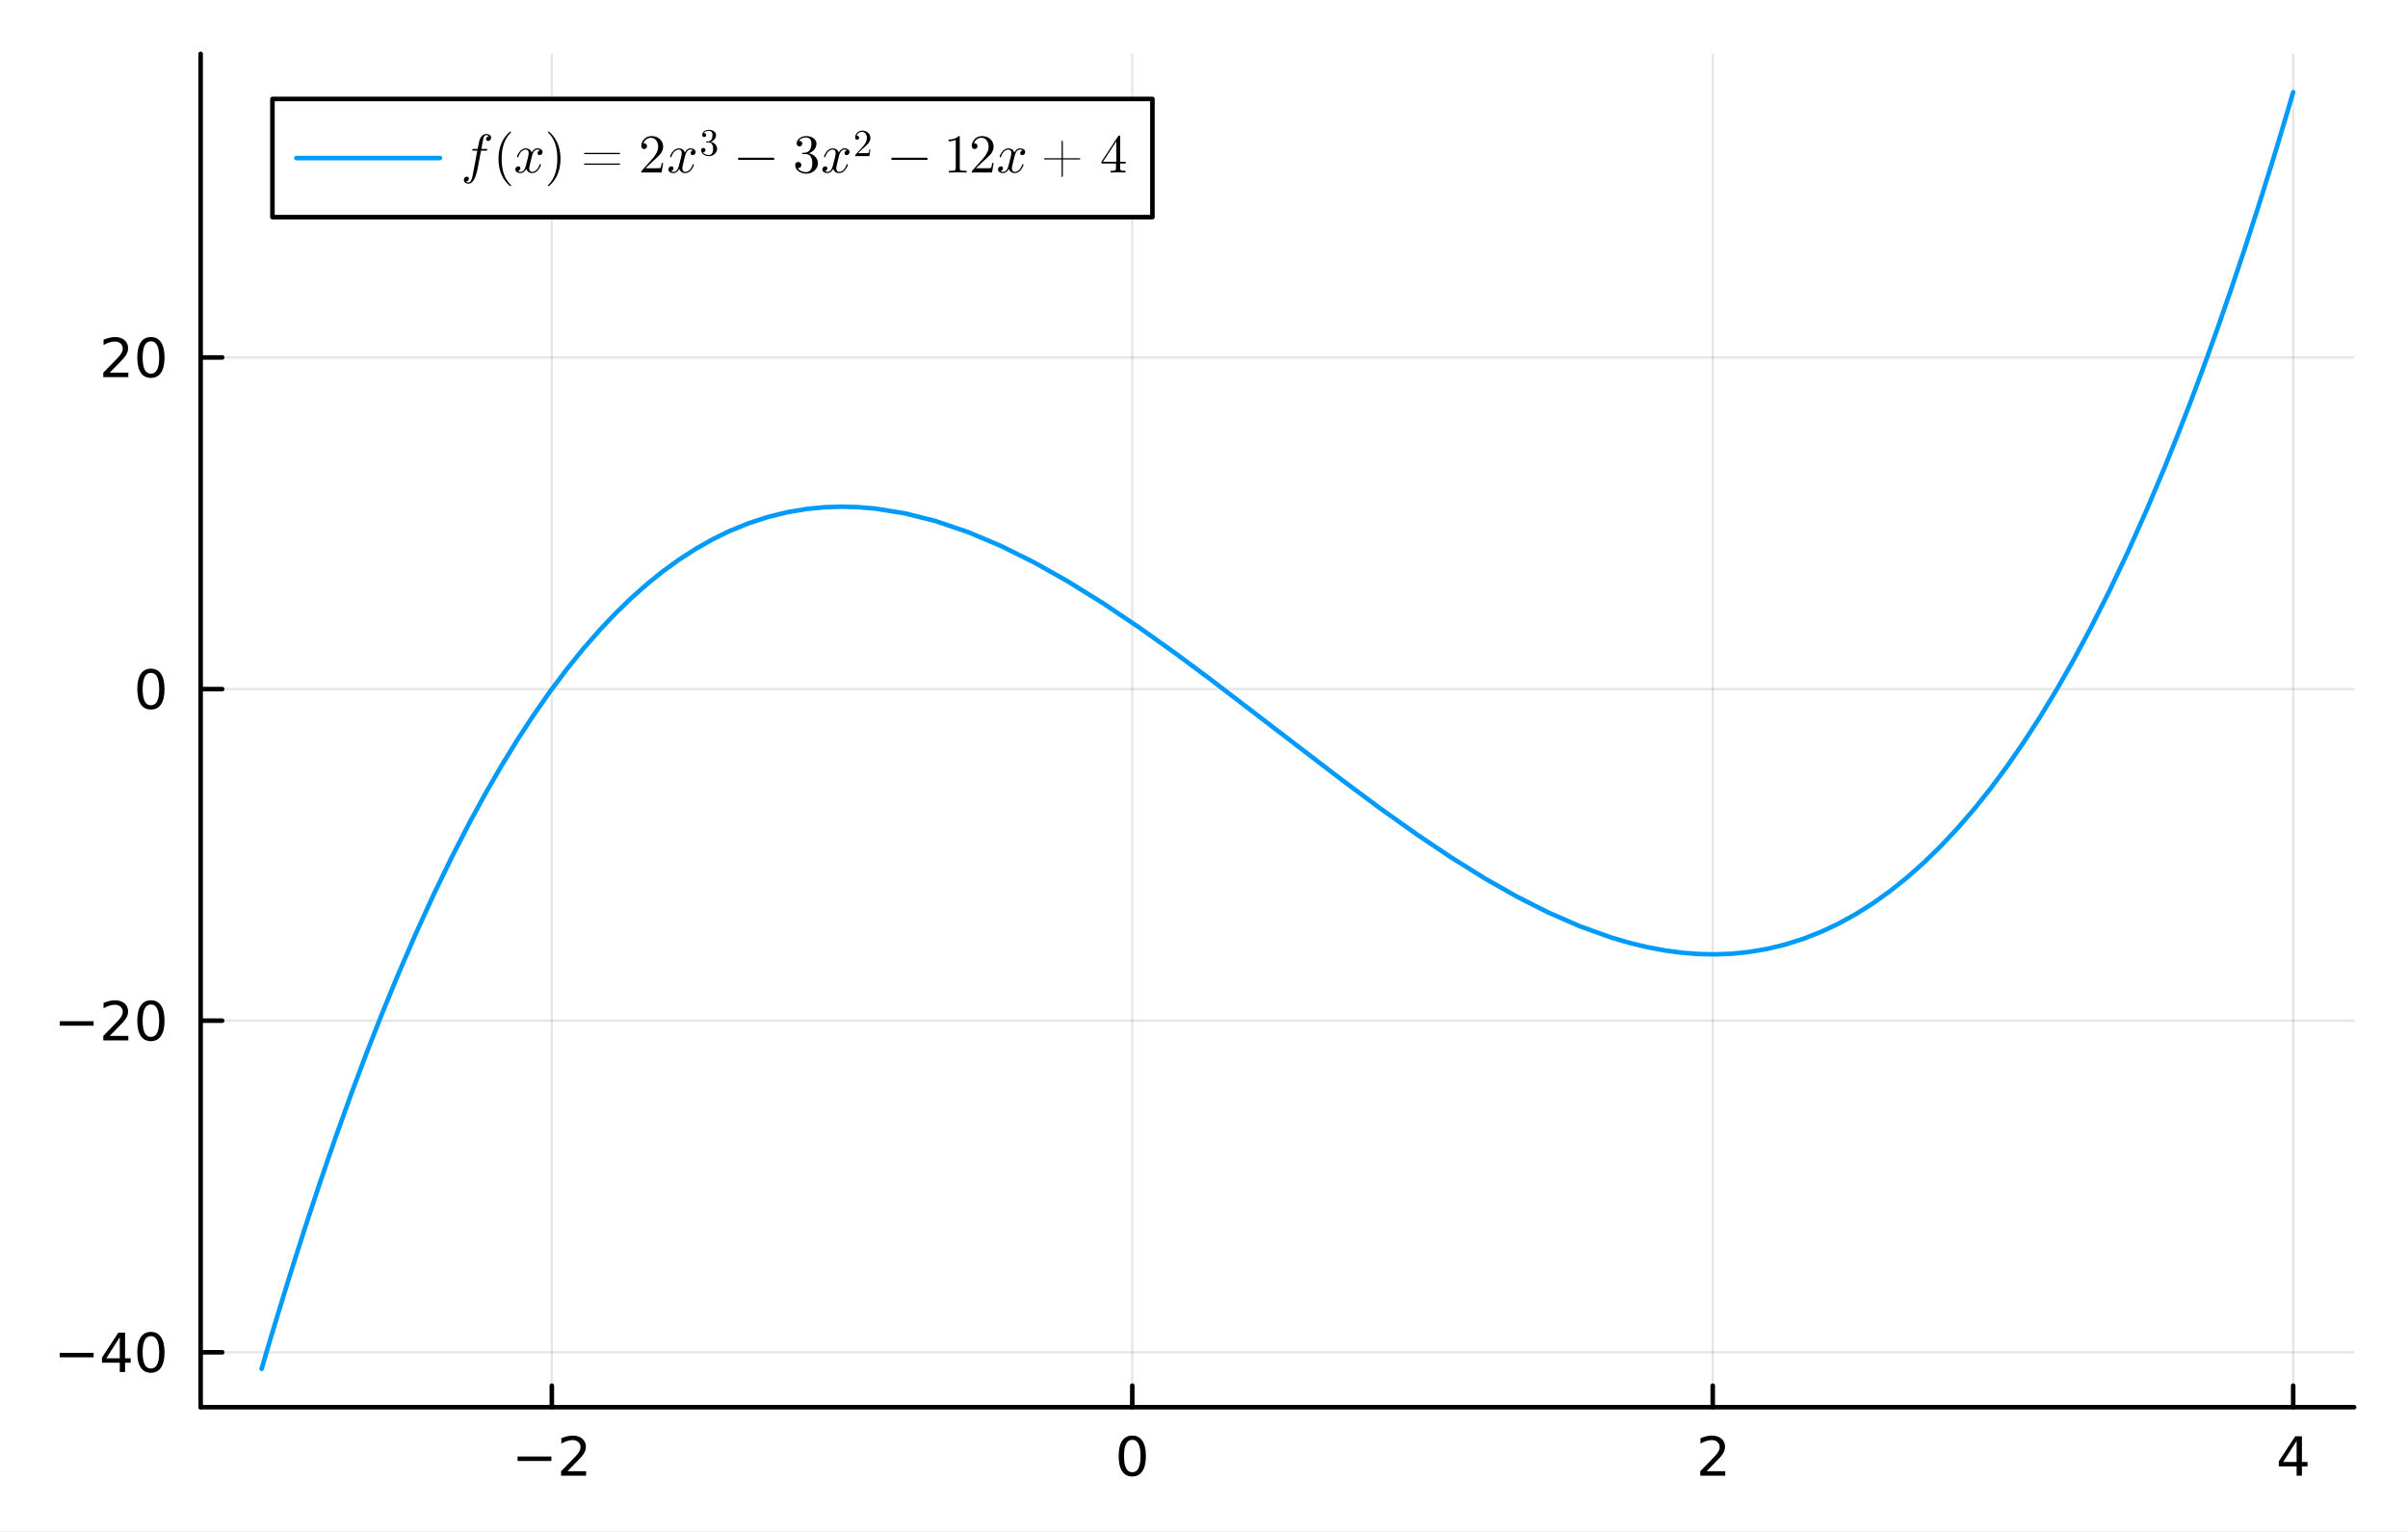 <?xml version="1.0" encoding="utf-8"?>
<svg xmlns="http://www.w3.org/2000/svg" xmlns:xlink="http://www.w3.org/1999/xlink" width="528" height="336" viewBox="0 0 2112 1344">
<rect x="0" y="0" width="2112" height="1344" fill="#333333" stroke="none"/>
<defs>
  <clipPath id="clip080">
    <rect x="0" y="0" width="2112" height="1344"/>
  </clipPath>
</defs>
<path clip-path="url(#clip080)" d="M0 1344 L2112 1344 L2112 0 L0 0  Z" fill="#ffffff" fill-rule="evenodd" fill-opacity="1"/>
<defs>
  <clipPath id="clip081">
    <rect x="422" y="0" width="1479" height="1344"/>
  </clipPath>
</defs>
<path clip-path="url(#clip080)" d="M175.987 1234.58 L2064.76 1234.58 L2064.76 47.244 L175.987 47.244  Z" fill="#ffffff" fill-rule="evenodd" fill-opacity="1"/>
<defs>
  <clipPath id="clip082">
    <rect x="175" y="47" width="1890" height="1188"/>
  </clipPath>
</defs>
<polyline clip-path="url(#clip082)" style="stroke:#000000; stroke-linecap:round; stroke-linejoin:round; stroke-width:2; stroke-opacity:0.1; fill:none" points="483.993,1234.58 483.993,47.244 "/>
<polyline clip-path="url(#clip082)" style="stroke:#000000; stroke-linecap:round; stroke-linejoin:round; stroke-width:2; stroke-opacity:0.1; fill:none" points="993.096,1234.58 993.096,47.244 "/>
<polyline clip-path="url(#clip082)" style="stroke:#000000; stroke-linecap:round; stroke-linejoin:round; stroke-width:2; stroke-opacity:0.1; fill:none" points="1502.2,1234.58 1502.2,47.244 "/>
<polyline clip-path="url(#clip082)" style="stroke:#000000; stroke-linecap:round; stroke-linejoin:round; stroke-width:2; stroke-opacity:0.1; fill:none" points="2011.3,1234.58 2011.3,47.244 "/>
<polyline clip-path="url(#clip080)" style="stroke:#000000; stroke-linecap:round; stroke-linejoin:round; stroke-width:4; stroke-opacity:1; fill:none" points="175.987,1234.58 2064.76,1234.58 "/>
<polyline clip-path="url(#clip080)" style="stroke:#000000; stroke-linecap:round; stroke-linejoin:round; stroke-width:4; stroke-opacity:1; fill:none" points="483.993,1234.58 483.993,1215.68 "/>
<polyline clip-path="url(#clip080)" style="stroke:#000000; stroke-linecap:round; stroke-linejoin:round; stroke-width:4; stroke-opacity:1; fill:none" points="993.096,1234.58 993.096,1215.68 "/>
<polyline clip-path="url(#clip080)" style="stroke:#000000; stroke-linecap:round; stroke-linejoin:round; stroke-width:4; stroke-opacity:1; fill:none" points="1502.2,1234.58 1502.2,1215.68 "/>
<polyline clip-path="url(#clip080)" style="stroke:#000000; stroke-linecap:round; stroke-linejoin:round; stroke-width:4; stroke-opacity:1; fill:none" points="2011.3,1234.58 2011.3,1215.68 "/>
<path clip-path="url(#clip080)" d="M453.936 1277.85 L483.612 1277.85 L483.612 1281.78 L453.936 1281.78 L453.936 1277.85 Z" fill="#000000" fill-rule="nonzero" fill-opacity="1" /><path clip-path="url(#clip080)" d="M497.732 1290.74 L514.051 1290.74 L514.051 1294.67 L492.107 1294.67 L492.107 1290.74 Q494.769 1287.99 499.352 1283.36 Q503.959 1278.7 505.139 1277.36 Q507.385 1274.84 508.264 1273.1 Q509.167 1271.34 509.167 1269.65 Q509.167 1266.9 507.223 1265.16 Q505.301 1263.42 502.199 1263.42 Q500 1263.42 497.547 1264.19 Q495.116 1264.95 492.338 1266.5 L492.338 1261.78 Q495.162 1260.65 497.616 1260.07 Q500.07 1259.49 502.107 1259.49 Q507.477 1259.49 510.672 1262.17 Q513.866 1264.86 513.866 1269.35 Q513.866 1271.48 513.056 1273.4 Q512.269 1275.3 510.162 1277.89 Q509.584 1278.56 506.482 1281.78 Q503.38 1284.98 497.732 1290.74 Z" fill="#000000" fill-rule="nonzero" fill-opacity="1" /><path clip-path="url(#clip080)" d="M993.096 1263.19 Q989.485 1263.19 987.656 1266.76 Q985.85 1270.3 985.85 1277.43 Q985.85 1284.54 987.656 1288.1 Q989.485 1291.64 993.096 1291.64 Q996.73 1291.64 998.535 1288.1 Q1000.36 1284.54 1000.36 1277.43 Q1000.36 1270.3 998.535 1266.76 Q996.73 1263.19 993.096 1263.19 M993.096 1259.49 Q998.906 1259.49 1001.96 1264.1 Q1005.04 1268.68 1005.04 1277.43 Q1005.04 1286.16 1001.96 1290.76 Q998.906 1295.35 993.096 1295.35 Q987.286 1295.35 984.207 1290.76 Q981.151 1286.16 981.151 1277.43 Q981.151 1268.68 984.207 1264.1 Q987.286 1259.49 993.096 1259.49 Z" fill="#000000" fill-rule="nonzero" fill-opacity="1" /><path clip-path="url(#clip080)" d="M1496.85 1290.74 L1513.17 1290.74 L1513.17 1294.67 L1491.23 1294.67 L1491.23 1290.74 Q1493.89 1287.99 1498.47 1283.36 Q1503.08 1278.7 1504.26 1277.36 Q1506.5 1274.84 1507.38 1273.1 Q1508.29 1271.34 1508.29 1269.65 Q1508.29 1266.9 1506.34 1265.16 Q1504.42 1263.42 1501.32 1263.42 Q1499.12 1263.42 1496.67 1264.19 Q1494.24 1264.95 1491.46 1266.5 L1491.46 1261.78 Q1494.28 1260.65 1496.74 1260.07 Q1499.19 1259.49 1501.23 1259.49 Q1506.6 1259.49 1509.79 1262.17 Q1512.98 1264.86 1512.98 1269.35 Q1512.98 1271.48 1512.17 1273.4 Q1511.39 1275.3 1509.28 1277.89 Q1508.7 1278.56 1505.6 1281.78 Q1502.5 1284.98 1496.85 1290.74 Z" fill="#000000" fill-rule="nonzero" fill-opacity="1" /><path clip-path="url(#clip080)" d="M2014.31 1264.19 L2002.5 1282.64 L2014.31 1282.64 L2014.31 1264.19 M2013.08 1260.11 L2018.96 1260.11 L2018.96 1282.64 L2023.89 1282.64 L2023.89 1286.53 L2018.96 1286.53 L2018.96 1294.67 L2014.31 1294.67 L2014.31 1286.53 L1998.71 1286.53 L1998.71 1282.01 L2013.08 1260.11 Z" fill="#000000" fill-rule="nonzero" fill-opacity="1" /><polyline clip-path="url(#clip082)" style="stroke:#000000; stroke-linecap:round; stroke-linejoin:round; stroke-width:2; stroke-opacity:0.1; fill:none" points="175.987,1186.43 2064.76,1186.43 "/>
<polyline clip-path="url(#clip082)" style="stroke:#000000; stroke-linecap:round; stroke-linejoin:round; stroke-width:2; stroke-opacity:0.1; fill:none" points="175.987,895.486 2064.76,895.486 "/>
<polyline clip-path="url(#clip082)" style="stroke:#000000; stroke-linecap:round; stroke-linejoin:round; stroke-width:2; stroke-opacity:0.1; fill:none" points="175.987,604.544 2064.76,604.544 "/>
<polyline clip-path="url(#clip082)" style="stroke:#000000; stroke-linecap:round; stroke-linejoin:round; stroke-width:2; stroke-opacity:0.1; fill:none" points="175.987,313.602 2064.76,313.602 "/>
<polyline clip-path="url(#clip080)" style="stroke:#000000; stroke-linecap:round; stroke-linejoin:round; stroke-width:4; stroke-opacity:1; fill:none" points="175.987,1234.58 175.987,47.244 "/>
<polyline clip-path="url(#clip080)" style="stroke:#000000; stroke-linecap:round; stroke-linejoin:round; stroke-width:4; stroke-opacity:1; fill:none" points="175.987,1186.43 194.884,1186.43 "/>
<polyline clip-path="url(#clip080)" style="stroke:#000000; stroke-linecap:round; stroke-linejoin:round; stroke-width:4; stroke-opacity:1; fill:none" points="175.987,895.486 194.884,895.486 "/>
<polyline clip-path="url(#clip080)" style="stroke:#000000; stroke-linecap:round; stroke-linejoin:round; stroke-width:4; stroke-opacity:1; fill:none" points="175.987,604.544 194.884,604.544 "/>
<polyline clip-path="url(#clip080)" style="stroke:#000000; stroke-linecap:round; stroke-linejoin:round; stroke-width:4; stroke-opacity:1; fill:none" points="175.987,313.602 194.884,313.602 "/>
<path clip-path="url(#clip080)" d="M52.432 1186.88 L82.108 1186.88 L82.108 1190.81 L52.432 1190.81 L52.432 1186.88 Z" fill="#000000" fill-rule="nonzero" fill-opacity="1" /><path clip-path="url(#clip080)" d="M105.048 1173.22 L93.242 1191.67 L105.048 1191.67 L105.048 1173.22 M103.821 1169.15 L109.7 1169.15 L109.7 1191.67 L114.631 1191.67 L114.631 1195.56 L109.7 1195.56 L109.7 1203.71 L105.048 1203.71 L105.048 1195.56 L89.446 1195.56 L89.446 1191.05 L103.821 1169.15 Z" fill="#000000" fill-rule="nonzero" fill-opacity="1" /><path clip-path="url(#clip080)" d="M132.362 1172.23 Q128.751 1172.23 126.922 1175.79 Q125.117 1179.33 125.117 1186.46 Q125.117 1193.57 126.922 1197.13 Q128.751 1200.68 132.362 1200.68 Q135.996 1200.68 137.802 1197.13 Q139.631 1193.57 139.631 1186.46 Q139.631 1179.33 137.802 1175.79 Q135.996 1172.23 132.362 1172.23 M132.362 1168.52 Q138.172 1168.52 141.228 1173.13 Q144.307 1177.71 144.307 1186.46 Q144.307 1195.19 141.228 1199.8 Q138.172 1204.38 132.362 1204.38 Q126.552 1204.38 123.473 1199.8 Q120.418 1195.19 120.418 1186.46 Q120.418 1177.71 123.473 1173.13 Q126.552 1168.52 132.362 1168.52 Z" fill="#000000" fill-rule="nonzero" fill-opacity="1" /><path clip-path="url(#clip080)" d="M52.432 895.937 L82.108 895.937 L82.108 899.872 L52.432 899.872 L52.432 895.937 Z" fill="#000000" fill-rule="nonzero" fill-opacity="1" /><path clip-path="url(#clip080)" d="M96.228 908.831 L112.548 908.831 L112.548 912.766 L90.603 912.766 L90.603 908.831 Q93.265 906.076 97.849 901.446 Q102.455 896.794 103.636 895.451 Q105.881 892.928 106.761 891.192 Q107.663 889.433 107.663 887.743 Q107.663 884.988 105.719 883.252 Q103.798 881.516 100.696 881.516 Q98.497 881.516 96.043 882.28 Q93.612 883.044 90.835 884.595 L90.835 879.872 Q93.659 878.738 96.112 878.159 Q98.566 877.581 100.603 877.581 Q105.974 877.581 109.168 880.266 Q112.362 882.951 112.362 887.442 Q112.362 889.571 111.552 891.493 Q110.765 893.391 108.659 895.983 Q108.08 896.655 104.978 899.872 Q101.876 903.067 96.228 908.831 Z" fill="#000000" fill-rule="nonzero" fill-opacity="1" /><path clip-path="url(#clip080)" d="M132.362 881.284 Q128.751 881.284 126.922 884.849 Q125.117 888.391 125.117 895.52 Q125.117 902.627 126.922 906.192 Q128.751 909.733 132.362 909.733 Q135.996 909.733 137.802 906.192 Q139.631 902.627 139.631 895.52 Q139.631 888.391 137.802 884.849 Q135.996 881.284 132.362 881.284 M132.362 877.581 Q138.172 877.581 141.228 882.187 Q144.307 886.771 144.307 895.52 Q144.307 904.247 141.228 908.854 Q138.172 913.437 132.362 913.437 Q126.552 913.437 123.473 908.854 Q120.418 904.247 120.418 895.52 Q120.418 886.771 123.473 882.187 Q126.552 877.581 132.362 877.581 Z" fill="#000000" fill-rule="nonzero" fill-opacity="1" /><path clip-path="url(#clip080)" d="M132.362 590.342 Q128.751 590.342 126.922 593.907 Q125.117 597.449 125.117 604.578 Q125.117 611.685 126.922 615.25 Q128.751 618.791 132.362 618.791 Q135.996 618.791 137.802 615.25 Q139.631 611.685 139.631 604.578 Q139.631 597.449 137.802 593.907 Q135.996 590.342 132.362 590.342 M132.362 586.639 Q138.172 586.639 141.228 591.245 Q144.307 595.828 144.307 604.578 Q144.307 613.305 141.228 617.912 Q138.172 622.495 132.362 622.495 Q126.552 622.495 123.473 617.912 Q120.418 613.305 120.418 604.578 Q120.418 595.828 123.473 591.245 Q126.552 586.639 132.362 586.639 Z" fill="#000000" fill-rule="nonzero" fill-opacity="1" /><path clip-path="url(#clip080)" d="M96.228 326.946 L112.548 326.946 L112.548 330.882 L90.603 330.882 L90.603 326.946 Q93.265 324.192 97.849 319.562 Q102.455 314.909 103.636 313.567 Q105.881 311.044 106.761 309.308 Q107.663 307.548 107.663 305.859 Q107.663 303.104 105.719 301.368 Q103.798 299.632 100.696 299.632 Q98.497 299.632 96.043 300.396 Q93.612 301.16 90.835 302.71 L90.835 297.988 Q93.659 296.854 96.112 296.275 Q98.566 295.697 100.603 295.697 Q105.974 295.697 109.168 298.382 Q112.362 301.067 112.362 305.558 Q112.362 307.687 111.552 309.609 Q110.765 311.507 108.659 314.099 Q108.08 314.771 104.978 317.988 Q101.876 321.183 96.228 326.946 Z" fill="#000000" fill-rule="nonzero" fill-opacity="1" /><path clip-path="url(#clip080)" d="M132.362 299.4 Q128.751 299.4 126.922 302.965 Q125.117 306.507 125.117 313.636 Q125.117 320.743 126.922 324.308 Q128.751 327.849 132.362 327.849 Q135.996 327.849 137.802 324.308 Q139.631 320.743 139.631 313.636 Q139.631 306.507 137.802 302.965 Q135.996 299.4 132.362 299.4 M132.362 295.697 Q138.172 295.697 141.228 300.303 Q144.307 304.886 144.307 313.636 Q144.307 322.363 141.228 326.97 Q138.172 331.553 132.362 331.553 Q126.552 331.553 123.473 326.97 Q120.418 322.363 120.418 313.636 Q120.418 304.886 123.473 300.303 Q126.552 295.697 132.362 295.697 Z" fill="#000000" fill-rule="nonzero" fill-opacity="1" /><polyline clip-path="url(#clip082)" style="stroke:#009af9; stroke-linecap:round; stroke-linejoin:round; stroke-width:4; stroke-opacity:1; fill:none" points="229.442,1200.97 232.343,1191.07 235.243,1181.24 238.143,1171.5 241.043,1161.83 254.452,1118.14 267.86,1076.1 281.268,1035.69 294.677,996.868 308.085,959.619 321.493,923.916 334.902,889.733 348.31,857.044 364.426,819.697 380.541,784.428 396.657,751.192 412.773,719.945 426.398,695.046 440.024,671.511 453.65,649.312 467.275,628.423 482.077,607.185 496.878,587.427 511.679,569.115 526.48,552.214 540.126,537.854 553.771,524.637 567.417,512.537 581.062,501.526 595.692,490.901 610.321,481.465 624.95,473.184 639.58,466.025 656.529,459.09 673.479,453.566 690.428,449.4 707.378,446.542 722.441,445.057 737.503,444.528 752.566,444.918 767.629,446.191 794.046,450.448 820.464,457.115 849.266,466.901 878.068,479.068 907.041,493.453 936.014,509.733 968.048,529.628 1000.08,551.178 1030.56,572.9 1061.04,595.505 1124.42,644.036 1177.78,684.866 1210.35,709.042 1242.92,732.209 1272.75,752.232 1302.59,770.82 1330.14,786.468 1357.7,800.431 1385.61,812.629 1413.53,822.641 1429.17,827.208 1444.81,830.976 1460.45,833.904 1476.09,835.952 1490.27,837.013 1504.44,837.287 1518.61,836.745 1532.79,835.356 1549.02,832.687 1565.24,828.824 1581.47,823.721 1597.7,817.332 1612.73,810.232 1627.75,801.955 1642.78,792.466 1657.8,781.729 1672.62,769.886 1687.43,756.761 1702.24,742.318 1717.06,726.525 1731.44,709.865 1745.82,691.867 1760.2,672.5 1774.59,651.732 1789.33,628.955 1804.08,604.639 1818.82,578.75 1833.56,551.254 1849.72,519.244 1865.87,485.22 1882.03,449.137 1898.18,410.951 1909.91,381.87 1921.65,351.64 1933.38,320.241 1945.11,287.659 1956.84,253.874 1968.58,218.871 1980.31,182.633 1992.04,145.141 1996.86,129.391 2001.67,113.427 2006.49,97.246 2011.3,80.848 "/>
<path clip-path="url(#clip080)" d="M238.946 190.502 L1010.76 190.502 L1010.76 86.822 L238.946 86.822  Z" fill="#ffffff" fill-rule="evenodd" fill-opacity="1"/>
<polyline clip-path="url(#clip080)" style="stroke:#000000; stroke-linecap:round; stroke-linejoin:round; stroke-width:4; stroke-opacity:1; fill:none" points="238.946,190.502 1010.76,190.502 1010.76,86.822 238.946,86.822 238.946,190.502 "/>
<polyline clip-path="url(#clip080)" style="stroke:#009af9; stroke-linecap:round; stroke-linejoin:round; stroke-width:4; stroke-opacity:1; fill:none" points="259.932,138.662 385.85,138.662 "/>
<path clip-path="url(#clip080)" d="M430.751 120.818 Q430.751 122.106 429.931 122.902 Q429.134 123.699 428.127 123.699 Q427.401 123.699 426.862 123.254 Q426.347 122.809 426.347 122.036 Q426.347 121.239 426.956 120.396 Q427.565 119.553 428.947 119.436 Q428.034 118.569 426.581 118.569 Q425.855 118.569 425.246 119.038 Q424.661 119.483 424.333 120.209 Q423.981 120.958 423.185 125.198 Q422.927 126.58 422.693 127.915 Q422.459 129.25 422.178 130.655 L426.16 130.655 Q426.675 130.655 426.886 130.679 Q427.097 130.702 427.261 130.819 Q427.448 130.936 427.448 131.194 Q427.448 131.85 427.143 132.014 Q426.862 132.154 426.019 132.154 L421.897 132.154 L419.016 147.355 Q418.946 147.8 418.641 149.206 Q418.36 150.588 417.681 152.86 Q417.002 155.155 416.322 156.514 Q415.948 157.287 415.456 158.013 Q414.987 158.762 414.308 159.512 Q413.629 160.261 412.739 160.706 Q411.849 161.175 410.912 161.175 Q409.319 161.175 408.078 160.285 Q406.836 159.395 406.836 157.872 Q406.836 156.584 407.633 155.788 Q408.452 154.991 409.46 154.991 Q410.186 154.991 410.701 155.436 Q411.24 155.881 411.24 156.654 Q411.24 156.982 411.123 157.357 Q411.005 157.732 410.748 158.153 Q410.49 158.598 409.928 158.903 Q409.366 159.207 408.593 159.254 Q409.506 160.121 410.912 160.121 Q411.357 160.121 411.755 159.933 Q412.153 159.769 412.481 159.348 Q412.832 158.926 413.09 158.505 Q413.348 158.106 413.605 157.333 Q413.863 156.584 414.027 156.022 Q414.191 155.46 414.402 154.452 Q414.636 153.445 414.753 152.836 Q414.87 152.251 415.081 151.103 L418.665 132.154 L415.503 132.154 Q414.94 132.154 414.706 132.131 Q414.495 132.107 414.331 131.99 Q414.167 131.85 414.167 131.569 Q414.167 131.124 414.355 130.936 Q414.566 130.726 414.8 130.702 Q415.034 130.655 415.596 130.655 L418.922 130.655 Q420.046 124.729 420.491 123.137 Q421.007 121.45 421.803 120.279 Q422.6 119.085 423.49 118.522 Q424.38 117.96 425.106 117.75 Q425.855 117.515 426.581 117.515 Q428.221 117.515 429.486 118.405 Q430.751 119.272 430.751 120.818 Z" fill="#000000" fill-rule="nonzero" fill-opacity="1" /><path clip-path="url(#clip080)" d="M437.206 139.345 Q437.206 131.241 440.228 124.706 Q441.516 121.966 443.319 119.67 Q445.123 117.375 446.318 116.368 Q447.512 115.36 447.84 115.36 Q448.308 115.36 448.332 115.829 Q448.332 116.063 447.699 116.649 Q439.97 124.519 439.993 139.345 Q439.993 154.218 447.512 161.784 Q448.332 162.603 448.332 162.861 Q448.332 163.33 447.84 163.33 Q447.512 163.33 446.364 162.369 Q445.217 161.409 443.437 159.207 Q441.656 157.006 440.368 154.312 Q437.206 147.777 437.206 139.345 Z" fill="#000000" fill-rule="nonzero" fill-opacity="1" /><path clip-path="url(#clip080)" d="M475.867 133.302 Q475.867 134.614 475.047 135.363 Q474.227 136.089 473.291 136.089 Q472.401 136.089 471.932 135.574 Q471.464 135.059 471.464 134.403 Q471.464 133.513 472.119 132.74 Q472.775 131.967 473.759 131.803 Q472.799 131.194 471.37 131.194 Q470.433 131.194 469.613 131.686 Q468.817 132.178 468.325 132.81 Q467.857 133.443 467.435 134.356 Q467.037 135.246 466.873 135.785 Q466.732 136.3 466.615 136.862 L464.976 143.42 Q464.179 146.536 464.179 147.637 Q464.179 148.995 464.835 149.909 Q465.491 150.799 466.803 150.799 Q467.318 150.799 467.903 150.658 Q468.489 150.494 469.238 150.072 Q470.011 149.627 470.691 148.972 Q471.393 148.292 472.073 147.145 Q472.752 145.997 473.197 144.521 Q473.337 144.006 473.806 144.006 Q474.391 144.006 474.391 144.475 Q474.391 144.873 474.064 145.716 Q473.759 146.536 473.08 147.613 Q472.424 148.667 471.557 149.627 Q470.691 150.564 469.402 151.22 Q468.114 151.876 466.709 151.876 Q464.695 151.876 463.359 150.799 Q462.024 149.721 461.533 148.222 Q461.415 148.433 461.251 148.714 Q461.087 148.995 460.596 149.627 Q460.127 150.236 459.588 150.705 Q459.05 151.15 458.207 151.501 Q457.387 151.876 456.497 151.876 Q455.372 151.876 454.365 151.548 Q453.382 151.22 452.679 150.471 Q451.976 149.721 451.976 148.691 Q451.976 147.543 452.749 146.746 Q453.545 145.927 454.623 145.927 Q455.302 145.927 455.841 146.325 Q456.403 146.723 456.403 147.59 Q456.403 148.55 455.747 149.276 Q455.091 150.002 454.154 150.19 Q455.115 150.799 456.544 150.799 Q458.089 150.799 459.307 149.44 Q460.525 148.082 461.111 145.81 Q462.563 140.352 463.125 137.916 Q463.687 135.457 463.687 134.403 Q463.687 133.419 463.43 132.74 Q463.172 132.061 462.727 131.756 Q462.305 131.428 461.907 131.311 Q461.533 131.194 461.111 131.194 Q460.408 131.194 459.612 131.475 Q458.839 131.756 457.902 132.412 Q456.989 133.044 456.122 134.356 Q455.255 135.668 454.67 137.471 Q454.553 138.01 454.037 138.01 Q453.475 137.986 453.475 137.518 Q453.475 137.12 453.78 136.3 Q454.108 135.457 454.763 134.403 Q455.443 133.349 456.309 132.412 Q457.199 131.452 458.488 130.796 Q459.799 130.14 461.205 130.14 Q461.837 130.14 462.446 130.281 Q463.078 130.398 463.828 130.749 Q464.601 131.1 465.28 131.873 Q465.959 132.646 466.381 133.77 Q466.662 133.232 467.037 132.716 Q467.435 132.201 468.044 131.569 Q468.676 130.913 469.543 130.538 Q470.433 130.14 471.417 130.14 Q472.377 130.14 473.314 130.398 Q474.251 130.632 475.047 131.405 Q475.867 132.154 475.867 133.302 Z" fill="#000000" fill-rule="nonzero" fill-opacity="1" /><path clip-path="url(#clip080)" d="M480.483 162.861 Q480.483 162.627 481.092 162.041 Q488.822 154.171 488.822 139.345 Q488.822 124.472 481.397 116.953 Q480.483 116.087 480.483 115.829 Q480.483 115.36 480.952 115.36 Q481.28 115.36 482.427 116.321 Q483.598 117.281 485.355 119.483 Q487.135 121.684 488.447 124.378 Q491.609 130.913 491.609 139.345 Q491.609 147.449 488.587 153.984 Q487.299 156.724 485.496 159.02 Q483.692 161.315 482.497 162.322 Q481.303 163.33 480.952 163.33 Q480.483 163.33 480.483 162.861 Z" fill="#000000" fill-rule="nonzero" fill-opacity="1" /><path clip-path="url(#clip080)" d="M512.209 144.053 Q512.256 143.467 513.17 143.467 L542.565 143.467 Q543.947 143.467 543.97 144.006 Q543.97 144.592 542.659 144.568 L513.498 144.568 Q512.209 144.592 512.209 144.053 M512.209 134.684 Q512.209 134.098 513.217 134.122 L542.518 134.122 Q543.947 134.122 543.97 134.684 Q543.97 135.223 542.752 135.223 L513.17 135.223 Q512.209 135.223 512.209 134.684 Z" fill="#000000" fill-rule="nonzero" fill-opacity="1" /><path clip-path="url(#clip080)" d="M562.47 151.337 Q562.47 150.471 562.54 150.213 Q562.633 149.955 563.008 149.557 L572.213 139.298 Q577.249 133.63 577.249 128.688 Q577.249 125.479 575.563 123.184 Q573.9 120.888 570.831 120.888 Q568.723 120.888 566.943 122.176 Q565.163 123.465 564.343 125.76 Q564.484 125.713 564.976 125.713 Q566.17 125.713 566.826 126.463 Q567.505 127.212 567.505 128.219 Q567.505 129.508 566.662 130.14 Q565.842 130.749 565.023 130.749 Q564.695 130.749 564.25 130.679 Q563.828 130.608 563.149 129.953 Q562.47 129.273 562.47 128.079 Q562.47 124.729 564.999 122.059 Q567.552 119.389 571.44 119.389 Q575.844 119.389 578.725 122.012 Q581.629 124.612 581.629 128.688 Q581.629 130.117 581.184 131.428 Q580.762 132.716 580.177 133.724 Q579.615 134.731 578.069 136.347 Q576.523 137.963 575.282 139.111 Q574.04 140.258 571.253 142.694 L566.17 147.637 L574.813 147.637 Q579.029 147.637 579.357 147.262 Q579.826 146.583 580.411 142.999 L581.629 142.999 L580.271 151.337 L562.47 151.337 Z" fill="#000000" fill-rule="nonzero" fill-opacity="1" /><path clip-path="url(#clip080)" d="M610.114 133.302 Q610.114 134.614 609.294 135.363 Q608.474 136.089 607.537 136.089 Q606.647 136.089 606.179 135.574 Q605.71 135.059 605.71 134.403 Q605.71 133.513 606.366 132.74 Q607.022 131.967 608.006 131.803 Q607.045 131.194 605.616 131.194 Q604.68 131.194 603.86 131.686 Q603.063 132.178 602.572 132.81 Q602.103 133.443 601.681 134.356 Q601.283 135.246 601.119 135.785 Q600.979 136.3 600.862 136.862 L599.222 143.42 Q598.426 146.536 598.426 147.637 Q598.426 148.995 599.082 149.909 Q599.737 150.799 601.049 150.799 Q601.564 150.799 602.15 150.658 Q602.735 150.494 603.485 150.072 Q604.258 149.627 604.937 148.972 Q605.64 148.292 606.319 147.145 Q606.998 145.997 607.443 144.521 Q607.584 144.006 608.052 144.006 Q608.638 144.006 608.638 144.475 Q608.638 144.873 608.31 145.716 Q608.006 146.536 607.326 147.613 Q606.67 148.667 605.804 149.627 Q604.937 150.564 603.649 151.22 Q602.361 151.876 600.955 151.876 Q598.941 151.876 597.606 150.799 Q596.271 149.721 595.779 148.222 Q595.662 148.433 595.498 148.714 Q595.334 148.995 594.842 149.627 Q594.374 150.236 593.835 150.705 Q593.296 151.15 592.453 151.501 Q591.633 151.876 590.743 151.876 Q589.619 151.876 588.612 151.548 Q587.628 151.22 586.925 150.471 Q586.223 149.721 586.223 148.691 Q586.223 147.543 586.996 146.746 Q587.792 145.927 588.869 145.927 Q589.549 145.927 590.087 146.325 Q590.649 146.723 590.649 147.59 Q590.649 148.55 589.994 149.276 Q589.338 150.002 588.401 150.19 Q589.361 150.799 590.79 150.799 Q592.336 150.799 593.554 149.44 Q594.772 148.082 595.357 145.81 Q596.81 140.352 597.372 137.916 Q597.934 135.457 597.934 134.403 Q597.934 133.419 597.676 132.74 Q597.419 132.061 596.974 131.756 Q596.552 131.428 596.154 131.311 Q595.779 131.194 595.357 131.194 Q594.655 131.194 593.858 131.475 Q593.085 131.756 592.149 132.412 Q591.235 133.044 590.368 134.356 Q589.502 135.668 588.916 137.471 Q588.799 138.01 588.284 138.01 Q587.722 137.986 587.722 137.518 Q587.722 137.12 588.026 136.3 Q588.354 135.457 589.01 134.403 Q589.689 133.349 590.556 132.412 Q591.446 131.452 592.734 130.796 Q594.046 130.14 595.451 130.14 Q596.083 130.14 596.692 130.281 Q597.325 130.398 598.074 130.749 Q598.847 131.1 599.527 131.873 Q600.206 132.646 600.627 133.77 Q600.909 133.232 601.283 132.716 Q601.681 132.201 602.29 131.569 Q602.923 130.913 603.789 130.538 Q604.68 130.14 605.663 130.14 Q606.624 130.14 607.56 130.398 Q608.497 130.632 609.294 131.405 Q610.114 132.154 610.114 133.302 Z" fill="#000000" fill-rule="nonzero" fill-opacity="1" /><path clip-path="url(#clip080)" d="M614.993 131.728 Q614.993 130.728 615.566 130.253 Q616.14 129.777 616.878 129.777 Q617.649 129.777 618.19 130.286 Q618.747 130.778 618.747 131.646 Q618.747 132.581 618.091 133.106 Q617.452 133.63 616.534 133.499 Q617.337 134.844 618.813 135.45 Q620.305 136.057 621.682 136.057 Q623.125 136.057 624.289 134.811 Q625.469 133.565 625.469 130.515 Q625.469 127.925 624.453 126.433 Q623.453 124.941 621.469 124.941 L619.993 124.941 Q619.485 124.941 619.337 124.891 Q619.19 124.842 619.19 124.564 Q619.19 124.236 619.698 124.17 Q620.206 124.17 621.01 124.072 Q622.961 124.006 623.994 122.317 Q624.928 120.743 624.928 118.497 Q624.928 116.448 623.945 115.595 Q622.977 114.726 621.715 114.726 Q620.534 114.726 619.239 115.218 Q617.944 115.71 617.239 116.808 Q619.321 116.808 619.321 118.497 Q619.321 119.235 618.846 119.727 Q618.387 120.202 617.616 120.202 Q616.878 120.202 616.386 119.743 Q615.894 119.268 615.894 118.464 Q615.894 116.546 617.6 115.218 Q619.321 113.89 621.846 113.89 Q624.338 113.89 626.175 115.202 Q628.027 116.513 628.027 118.53 Q628.027 120.514 626.716 122.137 Q625.404 123.76 623.322 124.432 Q625.879 124.941 627.404 126.679 Q628.929 128.4 628.929 130.515 Q628.929 133.138 626.863 135.073 Q624.797 136.991 621.78 136.991 Q618.993 136.991 616.993 135.483 Q614.993 133.975 614.993 131.728 Z" fill="#000000" fill-rule="nonzero" fill-opacity="1" /><path clip-path="url(#clip080)" d="M678.881 138.666 Q679.162 138.947 679.162 139.345 Q679.162 139.743 678.881 140.024 Q678.6 140.305 678.201 140.305 L648.174 140.305 Q647.776 140.305 647.495 140.024 Q647.214 139.743 647.214 139.345 Q647.214 138.947 647.495 138.666 Q647.776 138.385 648.174 138.385 L678.201 138.385 Q678.6 138.385 678.881 138.666 Z" fill="#000000" fill-rule="nonzero" fill-opacity="1" /><path clip-path="url(#clip080)" d="M697.474 144.873 Q697.474 143.444 698.293 142.765 Q699.113 142.085 700.167 142.085 Q701.268 142.085 702.041 142.812 Q702.837 143.514 702.837 144.756 Q702.837 146.091 701.901 146.84 Q700.987 147.59 699.675 147.402 Q700.823 149.323 702.931 150.19 Q705.063 151.056 707.03 151.056 Q709.091 151.056 710.754 149.276 Q712.441 147.496 712.441 143.139 Q712.441 139.439 710.988 137.307 Q709.56 135.176 706.726 135.176 L704.618 135.176 Q703.891 135.176 703.681 135.106 Q703.47 135.035 703.47 134.637 Q703.47 134.169 704.196 134.075 Q704.922 134.075 706.07 133.934 Q708.857 133.841 710.333 131.428 Q711.668 129.18 711.668 125.971 Q711.668 123.043 710.262 121.825 Q708.88 120.584 707.077 120.584 Q705.39 120.584 703.54 121.286 Q701.69 121.989 700.683 123.558 Q703.657 123.558 703.657 125.971 Q703.657 127.025 702.978 127.727 Q702.322 128.407 701.221 128.407 Q700.167 128.407 699.465 127.751 Q698.762 127.072 698.762 125.924 Q698.762 123.184 701.198 121.286 Q703.657 119.389 707.264 119.389 Q710.824 119.389 713.448 121.263 Q716.095 123.137 716.095 126.018 Q716.095 128.852 714.221 131.171 Q712.347 133.489 709.372 134.45 Q713.026 135.176 715.204 137.659 Q717.383 140.118 717.383 143.139 Q717.383 146.887 714.432 149.651 Q711.48 152.391 707.171 152.391 Q703.189 152.391 700.331 150.236 Q697.474 148.082 697.474 144.873 Z" fill="#000000" fill-rule="nonzero" fill-opacity="1" /><path clip-path="url(#clip080)" d="M745.118 133.302 Q745.118 134.614 744.298 135.363 Q743.478 136.089 742.541 136.089 Q741.651 136.089 741.183 135.574 Q740.714 135.059 740.714 134.403 Q740.714 133.513 741.37 132.74 Q742.026 131.967 743.01 131.803 Q742.049 131.194 740.621 131.194 Q739.684 131.194 738.864 131.686 Q738.068 132.178 737.576 132.81 Q737.107 133.443 736.686 134.356 Q736.287 135.246 736.123 135.785 Q735.983 136.3 735.866 136.862 L734.226 143.42 Q733.43 146.536 733.43 147.637 Q733.43 148.995 734.086 149.909 Q734.742 150.799 736.053 150.799 Q736.568 150.799 737.154 150.658 Q737.74 150.494 738.489 150.072 Q739.262 149.627 739.941 148.972 Q740.644 148.292 741.323 147.145 Q742.003 145.997 742.448 144.521 Q742.588 144.006 743.057 144.006 Q743.642 144.006 743.642 144.475 Q743.642 144.873 743.314 145.716 Q743.01 146.536 742.33 147.613 Q741.675 148.667 740.808 149.627 Q739.941 150.564 738.653 151.22 Q737.365 151.876 735.96 151.876 Q733.945 151.876 732.61 150.799 Q731.275 149.721 730.783 148.222 Q730.666 148.433 730.502 148.714 Q730.338 148.995 729.846 149.627 Q729.378 150.236 728.839 150.705 Q728.3 151.15 727.457 151.501 Q726.637 151.876 725.747 151.876 Q724.623 151.876 723.616 151.548 Q722.632 151.22 721.929 150.471 Q721.227 149.721 721.227 148.691 Q721.227 147.543 722 146.746 Q722.796 145.927 723.874 145.927 Q724.553 145.927 725.092 146.325 Q725.654 146.723 725.654 147.59 Q725.654 148.55 724.998 149.276 Q724.342 150.002 723.405 150.19 Q724.365 150.799 725.794 150.799 Q727.34 150.799 728.558 149.44 Q729.776 148.082 730.362 145.81 Q731.814 140.352 732.376 137.916 Q732.938 135.457 732.938 134.403 Q732.938 133.419 732.68 132.74 Q732.423 132.061 731.978 131.756 Q731.556 131.428 731.158 131.311 Q730.783 131.194 730.362 131.194 Q729.659 131.194 728.863 131.475 Q728.09 131.756 727.153 132.412 Q726.239 133.044 725.373 134.356 Q724.506 135.668 723.92 137.471 Q723.803 138.01 723.288 138.01 Q722.726 137.986 722.726 137.518 Q722.726 137.12 723.03 136.3 Q723.358 135.457 724.014 134.403 Q724.693 133.349 725.56 132.412 Q726.45 131.452 727.738 130.796 Q729.05 130.14 730.455 130.14 Q731.088 130.14 731.697 130.281 Q732.329 130.398 733.079 130.749 Q733.851 131.1 734.531 131.873 Q735.21 132.646 735.632 133.77 Q735.913 133.232 736.287 132.716 Q736.686 132.201 737.295 131.569 Q737.927 130.913 738.794 130.538 Q739.684 130.14 740.667 130.14 Q741.628 130.14 742.565 130.398 Q743.502 130.632 744.298 131.405 Q745.118 132.154 745.118 133.302 Z" fill="#000000" fill-rule="nonzero" fill-opacity="1" /><path clip-path="url(#clip080)" d="M749.997 136.985 Q749.997 136.379 750.046 136.198 Q750.112 136.018 750.374 135.739 L756.817 128.558 Q760.342 124.59 760.342 121.131 Q760.342 118.884 759.162 117.278 Q757.998 115.671 755.85 115.671 Q754.374 115.671 753.128 116.573 Q751.882 117.474 751.308 119.081 Q751.407 119.048 751.751 119.048 Q752.587 119.048 753.046 119.573 Q753.522 120.098 753.522 120.803 Q753.522 121.704 752.932 122.147 Q752.358 122.573 751.784 122.573 Q751.554 122.573 751.243 122.524 Q750.948 122.475 750.472 122.016 Q749.997 121.54 749.997 120.704 Q749.997 118.36 751.768 116.491 Q753.555 114.621 756.276 114.621 Q759.359 114.621 761.375 116.458 Q763.408 118.278 763.408 121.131 Q763.408 122.131 763.097 123.049 Q762.802 123.951 762.392 124.656 Q761.998 125.361 760.916 126.492 Q759.834 127.623 758.965 128.427 Q758.096 129.23 756.145 130.935 L752.587 134.395 L758.637 134.395 Q761.589 134.395 761.818 134.132 Q762.146 133.657 762.556 131.148 L763.408 131.148 L762.458 136.985 L749.997 136.985 Z" fill="#000000" fill-rule="nonzero" fill-opacity="1" /><path clip-path="url(#clip080)" d="M813.365 138.666 Q813.646 138.947 813.646 139.345 Q813.646 139.743 813.365 140.024 Q813.084 140.305 812.686 140.305 L782.658 140.305 Q782.26 140.305 781.979 140.024 Q781.698 139.743 781.698 139.345 Q781.698 138.947 781.979 138.666 Q782.26 138.385 782.658 138.385 L812.686 138.385 Q813.084 138.385 813.365 138.666 Z" fill="#000000" fill-rule="nonzero" fill-opacity="1" /><path clip-path="url(#clip080)" d="M831.958 123.956 L831.958 122.457 Q837.72 122.457 840.695 119.389 Q841.514 119.389 841.655 119.576 Q841.796 119.764 841.796 120.63 L841.796 147.543 Q841.796 148.972 842.498 149.417 Q843.201 149.862 846.269 149.862 L847.792 149.862 L847.792 151.337 Q846.105 151.197 840.015 151.197 Q833.926 151.197 832.263 151.337 L832.263 149.862 L833.785 149.862 Q836.807 149.862 837.533 149.44 Q838.259 148.995 838.259 147.543 L838.259 122.692 Q835.753 123.956 831.958 123.956 Z" fill="#000000" fill-rule="nonzero" fill-opacity="1" /><path clip-path="url(#clip080)" d="M852.305 151.337 Q852.305 150.471 852.375 150.213 Q852.469 149.955 852.844 149.557 L862.049 139.298 Q867.085 133.63 867.085 128.688 Q867.085 125.479 865.398 123.184 Q863.735 120.888 860.667 120.888 Q858.559 120.888 856.779 122.176 Q854.999 123.465 854.179 125.76 Q854.32 125.713 854.811 125.713 Q856.006 125.713 856.662 126.463 Q857.341 127.212 857.341 128.219 Q857.341 129.508 856.498 130.14 Q855.678 130.749 854.858 130.749 Q854.53 130.749 854.085 130.679 Q853.664 130.608 852.984 129.953 Q852.305 129.273 852.305 128.079 Q852.305 124.729 854.835 122.059 Q857.388 119.389 861.276 119.389 Q865.679 119.389 868.56 122.012 Q871.465 124.612 871.465 128.688 Q871.465 130.117 871.02 131.428 Q870.598 132.716 870.013 133.724 Q869.45 134.731 867.905 136.347 Q866.359 137.963 865.117 139.111 Q863.876 140.258 861.089 142.694 L856.006 147.637 L864.649 147.637 Q868.865 147.637 869.193 147.262 Q869.661 146.583 870.247 142.999 L871.465 142.999 L870.106 151.337 L852.305 151.337 Z" fill="#000000" fill-rule="nonzero" fill-opacity="1" /><path clip-path="url(#clip080)" d="M899.181 133.302 Q899.181 134.614 898.361 135.363 Q897.542 136.089 896.605 136.089 Q895.715 136.089 895.246 135.574 Q894.778 135.059 894.778 134.403 Q894.778 133.513 895.434 132.74 Q896.089 131.967 897.073 131.803 Q896.113 131.194 894.684 131.194 Q893.747 131.194 892.927 131.686 Q892.131 132.178 891.639 132.81 Q891.171 133.443 890.749 134.356 Q890.351 135.246 890.187 135.785 Q890.046 136.3 889.929 136.862 L888.29 143.42 Q887.493 146.536 887.493 147.637 Q887.493 148.995 888.149 149.909 Q888.805 150.799 890.117 150.799 Q890.632 150.799 891.218 150.658 Q891.803 150.494 892.553 150.072 Q893.326 149.627 894.005 148.972 Q894.708 148.292 895.387 147.145 Q896.066 145.997 896.511 144.521 Q896.652 144.006 897.12 144.006 Q897.706 144.006 897.706 144.475 Q897.706 144.873 897.378 145.716 Q897.073 146.536 896.394 147.613 Q895.738 148.667 894.872 149.627 Q894.005 150.564 892.717 151.22 Q891.428 151.876 890.023 151.876 Q888.009 151.876 886.674 150.799 Q885.339 149.721 884.847 148.222 Q884.73 148.433 884.566 148.714 Q884.402 148.995 883.91 149.627 Q883.441 150.236 882.903 150.705 Q882.364 151.15 881.521 151.501 Q880.701 151.876 879.811 151.876 Q878.687 151.876 877.679 151.548 Q876.696 151.22 875.993 150.471 Q875.29 149.721 875.29 148.691 Q875.29 147.543 876.063 146.746 Q876.86 145.927 877.937 145.927 Q878.616 145.927 879.155 146.325 Q879.717 146.723 879.717 147.59 Q879.717 148.55 879.061 149.276 Q878.406 150.002 877.469 150.19 Q878.429 150.799 879.858 150.799 Q881.404 150.799 882.622 149.44 Q883.84 148.082 884.425 145.81 Q885.877 140.352 886.439 137.916 Q887.002 135.457 887.002 134.403 Q887.002 133.419 886.744 132.74 Q886.486 132.061 886.041 131.756 Q885.62 131.428 885.221 131.311 Q884.847 131.194 884.425 131.194 Q883.722 131.194 882.926 131.475 Q882.153 131.756 881.216 132.412 Q880.303 133.044 879.436 134.356 Q878.569 135.668 877.984 137.471 Q877.867 138.01 877.352 138.01 Q876.789 137.986 876.789 137.518 Q876.789 137.12 877.094 136.3 Q877.422 135.457 878.078 134.403 Q878.757 133.349 879.623 132.412 Q880.514 131.452 881.802 130.796 Q883.113 130.14 884.519 130.14 Q885.151 130.14 885.76 130.281 Q886.393 130.398 887.142 130.749 Q887.915 131.1 888.594 131.873 Q889.274 132.646 889.695 133.77 Q889.976 133.232 890.351 132.716 Q890.749 132.201 891.358 131.569 Q891.991 130.913 892.857 130.538 Q893.747 130.14 894.731 130.14 Q895.691 130.14 896.628 130.398 Q897.565 130.632 898.361 131.405 Q899.181 132.154 899.181 133.302 Z" fill="#000000" fill-rule="nonzero" fill-opacity="1" /><path clip-path="url(#clip080)" d="M916.862 139.931 Q915.762 139.931 915.762 139.345 Q915.762 138.759 916.909 138.759 Q917.05 138.759 917.284 138.783 Q917.542 138.806 917.589 138.806 L931.103 138.806 L931.103 125.245 Q931.103 125.198 931.08 124.987 Q931.056 124.753 931.056 124.612 Q931.056 123.465 931.619 123.465 Q932.204 123.465 932.204 124.612 L932.204 138.806 L945.742 138.806 Q945.789 138.806 946.023 138.783 Q946.258 138.759 946.398 138.759 Q947.499 138.759 947.499 139.345 Q947.522 139.931 946.351 139.931 Q946.211 139.931 946 139.907 Q945.789 139.884 945.742 139.884 L932.204 139.884 L932.204 154.125 Q932.204 155.225 931.619 155.225 Q931.056 155.225 931.056 154.078 Q931.056 153.937 931.08 153.703 Q931.103 153.492 931.103 153.445 L931.103 139.884 L917.589 139.884 Q917.542 139.884 917.261 139.907 Q917.003 139.931 916.862 139.931 Z" fill="#000000" fill-rule="nonzero" fill-opacity="1" /><path clip-path="url(#clip080)" d="M966.022 143.42 L966.022 141.945 L980.754 119.436 Q981.129 118.85 981.715 118.874 Q982.253 118.874 982.371 119.085 Q982.488 119.295 982.488 120.115 L982.488 141.945 L987.289 141.945 L987.289 143.42 L982.488 143.42 L982.488 147.59 Q982.488 148.972 983.05 149.417 Q983.635 149.862 986.118 149.862 L987.125 149.862 L987.125 151.337 Q985.158 151.197 980.614 151.197 Q976.093 151.197 974.126 151.337 L974.126 149.862 L975.133 149.862 Q977.616 149.862 978.201 149.44 Q978.787 148.995 978.787 147.59 L978.787 143.42 L966.022 143.42 M967.38 141.945 L979.068 141.945 L979.068 124.05 L967.38 141.945 Z" fill="#000000" fill-rule="nonzero" fill-opacity="1" /></svg>
